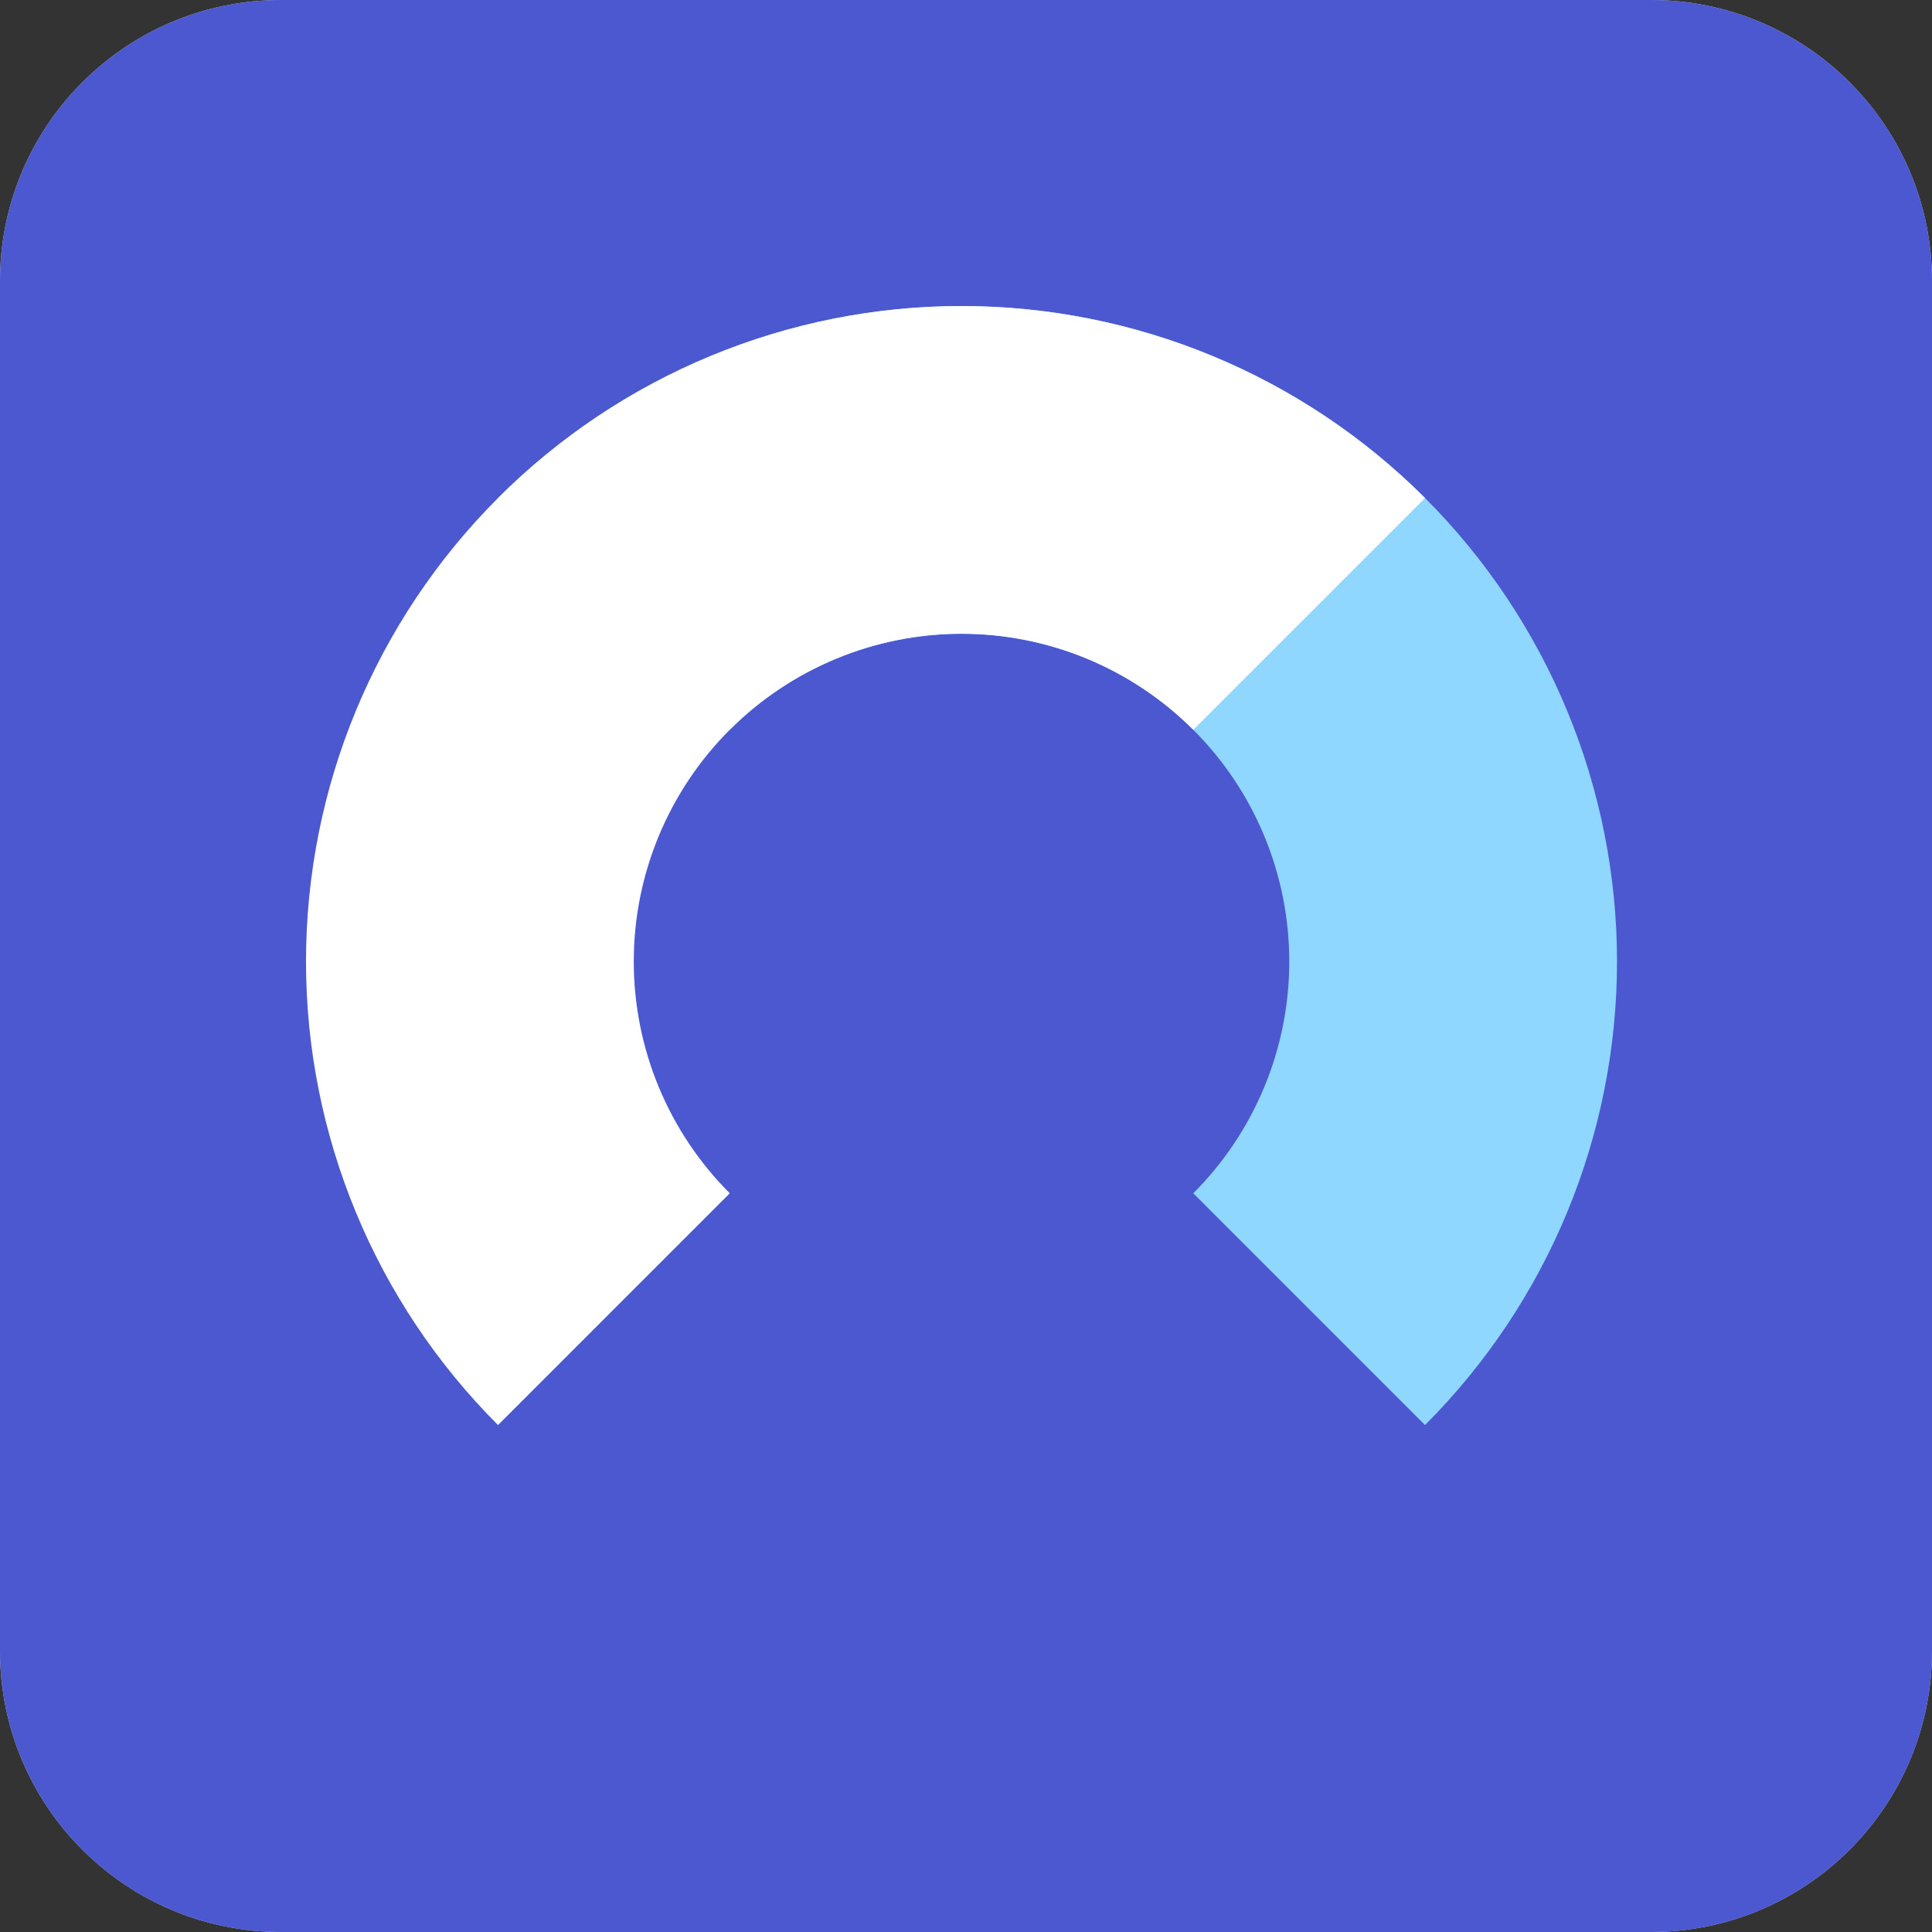 <svg width="80" height="80" viewBox="0 0 80 80" fill="none" xmlns="http://www.w3.org/2000/svg">
<rect x="0" y="0" width="80" height="80" fill="#333333" stroke="none"/>
<path d="M0 11.636C0 5.21 5.21 0 11.636 0H68.364C74.79 0 80 5.21 80 11.636V68.364C80 74.79 74.79 80 68.364 80H11.636C5.21 80 0 74.79 0 68.364V11.636Z" fill="#D3D3D3"/>
<path d="M0 11.636C0 5.21 5.21 0 11.636 0H68.364C74.79 0 80 5.21 80 11.636V68.364C80 74.79 74.79 80 68.364 80H11.636C5.21 80 0 74.79 0 68.364V11.636Z" fill="#4B58CF"/>
<path d="M20.622 20.622C23.142 18.102 26.134 16.102 29.427 14.738C32.721 13.374 36.25 12.672 39.815 12.672C43.379 12.672 46.908 13.374 50.202 14.738C53.495 16.102 56.487 18.102 59.007 20.622C61.528 23.142 63.527 26.135 64.891 29.428C66.255 32.721 66.957 36.25 66.957 39.815C66.957 43.379 66.255 46.909 64.891 50.202C63.527 53.495 61.528 56.487 59.007 59.008L49.411 49.411C50.671 48.151 51.671 46.655 52.353 45.008C53.035 43.362 53.386 41.597 53.386 39.815C53.386 38.033 53.035 36.268 52.353 34.621C51.671 32.975 50.671 31.479 49.411 30.218C48.151 28.958 46.655 27.959 45.008 27.276C43.361 26.594 41.597 26.243 39.815 26.243C38.032 26.243 36.267 26.594 34.621 27.276C32.974 27.959 31.478 28.958 30.218 30.218L20.622 20.622Z" fill="#8FD7FF"/>
<path d="M20.622 59.008C15.531 53.917 12.671 47.014 12.671 39.815C12.671 32.616 15.531 25.712 20.622 20.622C25.712 15.532 32.616 12.672 39.814 12.672C47.013 12.672 53.917 15.532 59.007 20.622L49.411 30.218C46.866 27.673 43.414 26.243 39.814 26.243C36.215 26.243 32.763 27.673 30.218 30.218C27.673 32.764 26.243 36.215 26.243 39.815C26.243 43.414 27.673 46.866 30.218 49.411L20.622 59.008Z" fill="white"/>
</svg>
